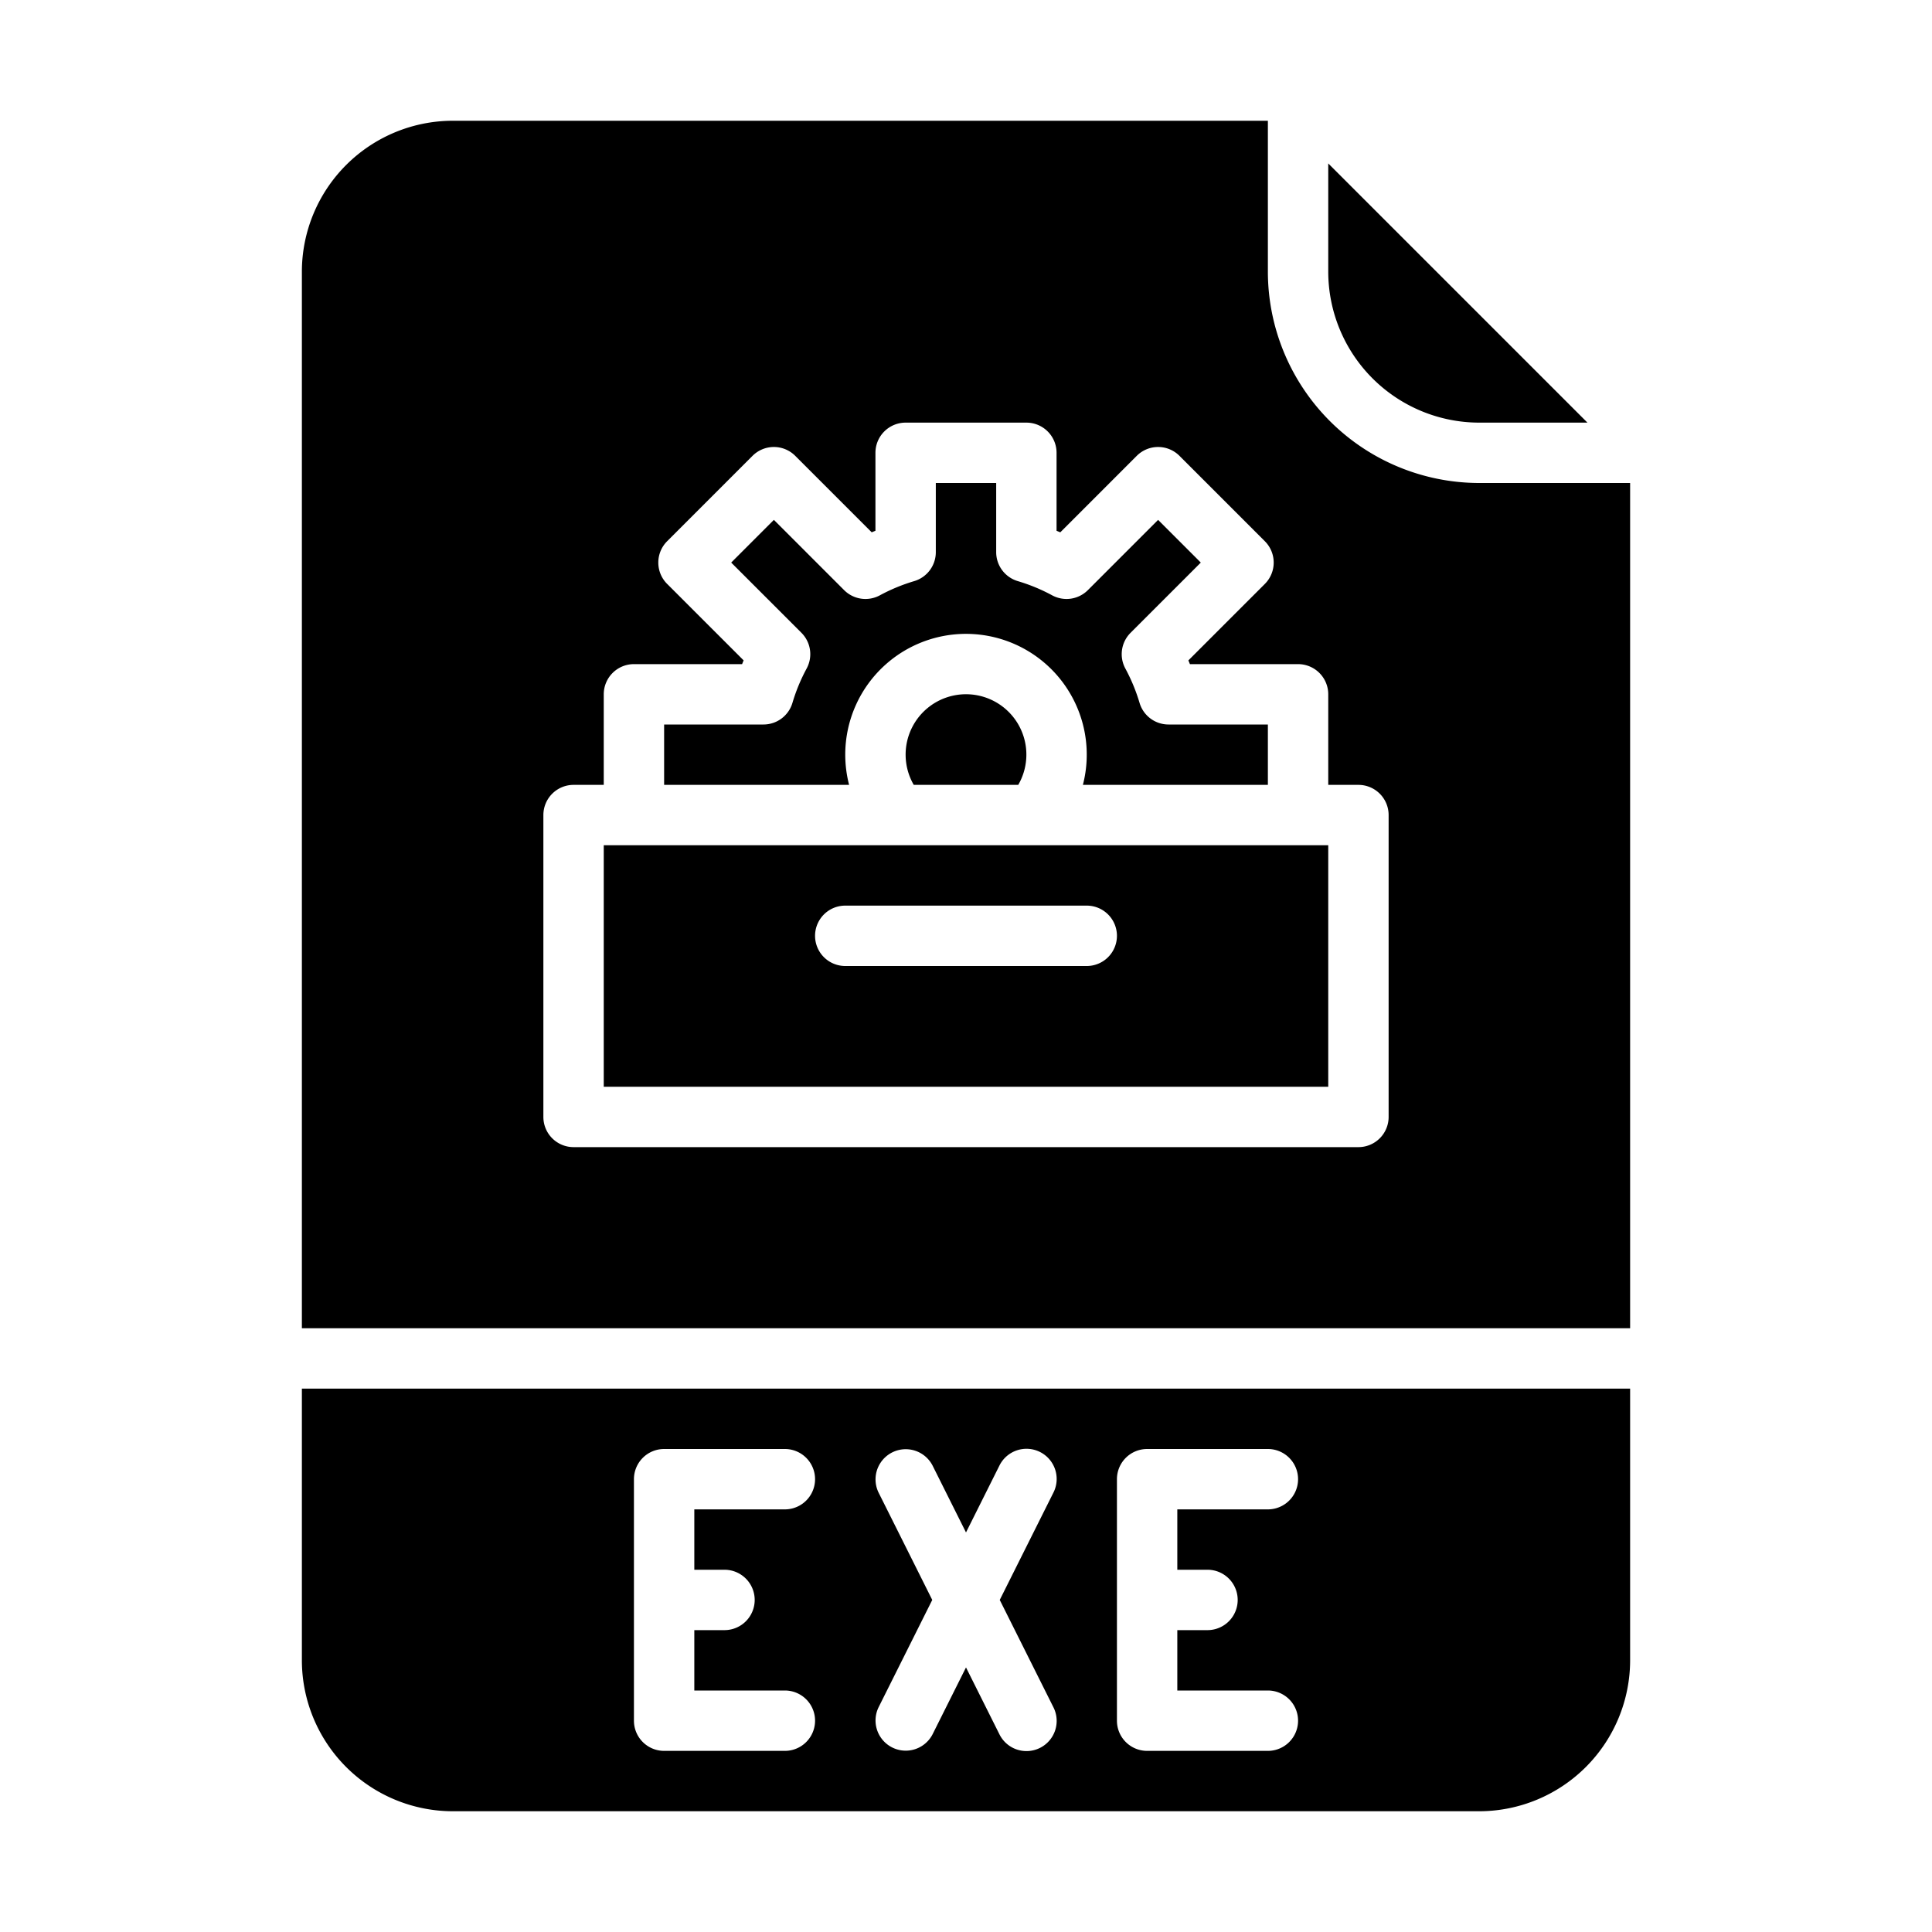 <?xml version="1.0"?>
<svg xmlns="http://www.w3.org/2000/svg" id="Solid" viewBox="0 0 512 512" width="512" height="512"><path d="M80,440a40.045,40.045,0,0,0,40,40H392a40.045,40.045,0,0,0,40-40V368H80Zm216-48a8,8,0,0,1,8-8h32a8,8,0,0,1,0,16H312v16h8a8,8,0,0,1,0,16h-8v16h24a8,8,0,0,1,0,16H304a8,8,0,0,1-8-8Zm-63.155,3.578a8,8,0,0,1,14.31-7.156L256,406.112l8.845-17.69a8,8,0,1,1,14.31,7.156L264.944,424l14.211,28.422a8,8,0,1,1-14.31,7.156L256,441.888l-8.845,17.69a8,8,0,0,1-14.31-7.156L247.056,424ZM168,392a8,8,0,0,1,8-8h32a8,8,0,0,1,0,16H184v16h8a8,8,0,0,1,0,16h-8v16h24a8,8,0,0,1,0,16H176a8,8,0,0,1-8-8Z"/><path d="M392,112h28.687L352,43.313V72A40.045,40.045,0,0,0,392,112Z"/><path d="M160,288H352V224H160Zm64-48h64a8,8,0,0,1,0,16H224a8,8,0,0,1,0-16Z"/><path d="M224,200a32,32,0,1,1,62.979,8H336V192H309.668A8,8,0,0,1,302,186.283a47.755,47.755,0,0,0-3.768-9.112,8,8,0,0,1,1.377-9.468l18.616-18.615-11.314-11.314L288.3,156.389a8,8,0,0,1-9.469,1.377A47.76,47.76,0,0,0,269.717,154,8,8,0,0,1,264,146.332V128H248v18.332A8,8,0,0,1,242.283,154a47.76,47.76,0,0,0-9.112,3.766,8,8,0,0,1-9.469-1.377l-18.614-18.615-11.314,11.314L212.39,167.7a8,8,0,0,1,1.377,9.468A47.755,47.755,0,0,0,210,186.283,8,8,0,0,1,202.332,192H176v16h49.021A32.041,32.041,0,0,1,224,200Z"/><path d="M336,72V32H120A40.045,40.045,0,0,0,80,72V352H432V128H392A56.063,56.063,0,0,1,336,72Zm32,224a8,8,0,0,1-8,8H152a8,8,0,0,1-8-8V216a8,8,0,0,1,8-8h8V184a8,8,0,0,1,8-8h28.664q.2-.5.407-.987L176.8,154.745a8,8,0,0,1,0-11.313L199.431,120.8a8,8,0,0,1,11.314,0l20.268,20.267c.327-.138.657-.274.987-.407V120a8,8,0,0,1,8-8h32a8,8,0,0,1,8,8v20.664c.33.133.66.269.987.407L301.255,120.8a8,8,0,0,1,11.314,0L335.2,143.432a8,8,0,0,1,0,11.313l-20.267,20.268q.207.49.407.987H344a8,8,0,0,1,8,8v24h8a8,8,0,0,1,8,8Z"/><path d="M240,200a15.973,15.973,0,0,0,2.155,8h27.69A16,16,0,1,0,240,200Z"/></svg>
